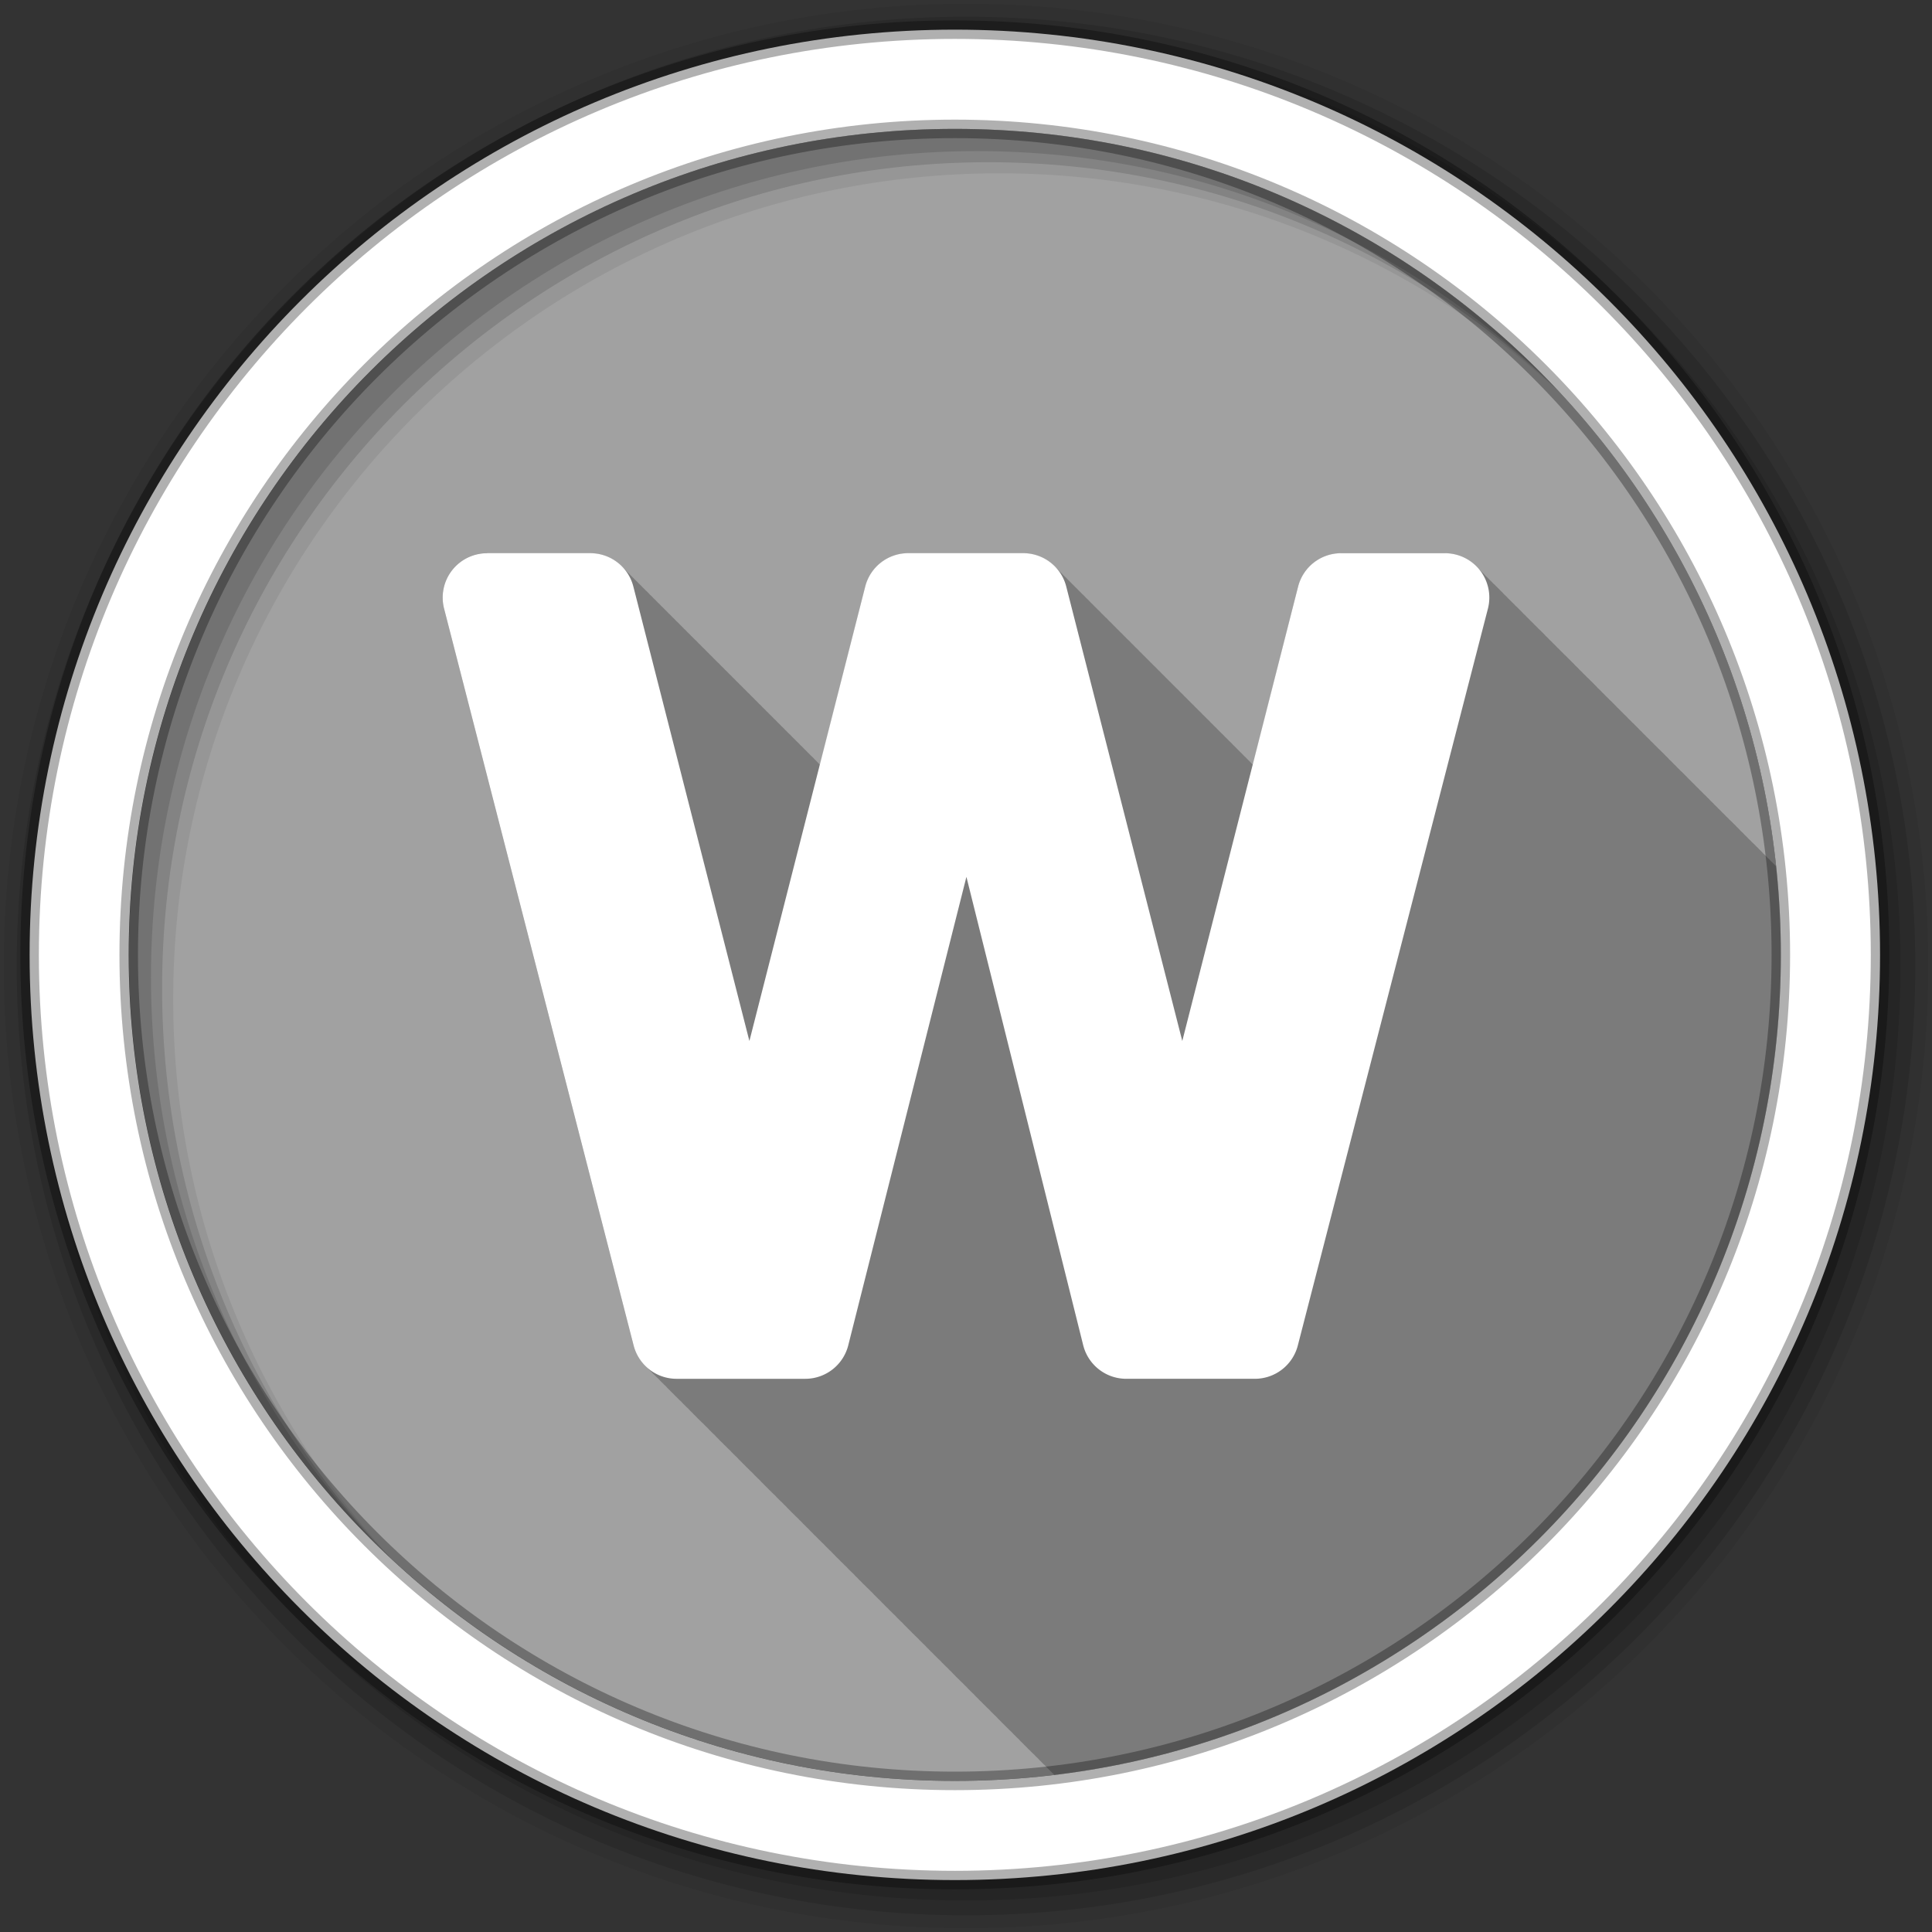 <svg height="512" viewBox="0 0 512 512" width="512" xmlns="http://www.w3.org/2000/svg">
 <rect x="0" y="0" width="512" height="512" fill="#333333" stroke="none"/>
 <path d="m471.95 253.05c0 120.9-98.01 218.9-218.9 218.9-120.9 0-218.9-98.01-218.9-218.9 0-120.9 98.01-218.9 218.9-218.9 120.9 0 218.9 98.01 218.9 218.9" fill="#a1a1a1" fill-rule="evenodd"/>
 <path d="m129.09 146.59c-3.638-.001-7.084 1.687-9.313 4.563-2.228 2.875-3 6.634-2.094 10.156l50.22 195.25c.599 2.317 1.869 4.333 3.563 5.844.331.376.687.733 1.063 1.063.311.347.651.693 1 1 .308.343.655.665 1 .969.331.37.658.738 1.031 1.063.268.297.548.545.844.813.326.375.662.733 1.031 1.063.331.376.687.733 1.063 1.063.311.347.651.693 1 1 .308.343.655.665 1 .969.331.37.658.738 1.031 1.063.278.307.567.568.875.844.32.365.639.709 1 1.031.312.354.649.687 1 1 .331.376.687.733 1.063 1.063.308.343.655.665 1 .969.312.35.649.691 1 1 .311.348.619.692.969 1 .292.327.612.614.938.906.316.36.643.713 1 1.031.331.376.687.733 1.063 1.063.311.347.651.693 1 1 .308.343.655.665 1 .969.331.37.658.738 1.031 1.063.268.297.548.545.844.813.326.375.662.733 1.031 1.063.331.376.687.733 1.063 1.063.311.347.651.693 1 1 .308.343.655.665 1 .969.331.37.658.738 1.031 1.063.268.297.548.545.844.813.326.375.662.733 1.031 1.063.331.376.687.733 1.063 1.063.311.347.651.693 1 1 .308.343.655.665 1 .969.331.37.658.738 1.031 1.063.278.307.567.568.875.844.314.359.646.683 1 1 .316.36.643.713 1 1.031.331.376.687.733 1.063 1.063.308.343.655.665 1 .969.312.35.649.691 1 1 .331.37.658.738 1.031 1.063.268.297.548.545.844.813.326.375.662.733 1.031 1.063.331.376.687.733 1.063 1.063.311.347.651.693 1 1 .308.343.655.665 1 .969.331.37.658.738 1.031 1.063.268.297.548.545.844.813.326.375.662.733 1.031 1.063.331.376.687.733 1.063 1.063.311.347.651.693 1 1 .308.343.655.665 1 .969.331.37.658.738 1.031 1.063.268.297.548.545.844.813.326.375.662.733 1.031 1.063.312.354.649.687 1 1 .331.376.687.733 1.063 1.063.308.343.655.665 1 .969.312.35.649.691 1 1 .311.348.619.692.969 1 .292.327.612.614.938.906.316.36.643.713 1 1.031.331.376.687.733 1.063 1.063.311.347.651.693 1 1 .308.343.655.665 1 .969.331.37.658.738 1.031 1.063.268.297.548.545.844.813.326.375.662.733 1.031 1.063.331.376.687.733 1.063 1.063.311.347.651.693 1 1 .308.343.655.665 1 .969.331.37.658.738 1.031 1.063.268.297.548.545.844.813.326.375.662.733 1.031 1.063.331.376.687.733 1.063 1.063.311.347.651.693 1 1 .308.343.655.665 1 .969.331.37.658.738 1.031 1.063.278.307.567.568.875.844.314.359.646.683 1 1 .316.36.643.713 1 1.031.331.376.687.733 1.063 1.063.308.343.655.665 1 .969.312.35.649.691 1 1 .331.37.658.738 1.031 1.063.268.297.548.545.844.813.326.375.662.733 1.031 1.063.331.376.687.733 1.063 1.063.311.347.651.693 1 1 .308.343.655.665 1 .969.331.37.658.738 1.031 1.063.268.297.548.545.844.813.326.375.662.733 1.031 1.063.331.376.687.733 1.063 1.063.311.347.651.693 1 1 .308.343.655.665 1 .969.331.37.658.738 1.031 1.063.268.297.548.545.844.813.326.375.662.733 1.031 1.063.312.354.649.687 1 1 .331.376.687.733 1.063 1.063.308.343.655.665 1 .969.312.35.649.691 1 1 .311.348.619.692.969 1 .292.327.612.614.938.906.316.36.643.713 1 1.031.331.376.687.733 1.063 1.063.132.147.294.267.438.406 108.45-13.03 192.5-105.31 192.5-217.28 0-7.942-.425-15.808-1.25-23.531-.115-.106-.226-.208-.344-.313-.311-.353-.652-.69-1-1-.311-.353-.652-.69-1-1-.344-.39-.706-.756-1.094-1.094-.314-.348-.619-.695-.969-1-.289-.32-.587-.622-.906-.906-.33-.374-.692-.705-1.063-1.031-.296-.331-.609-.645-.938-.938-.311-.353-.652-.69-1-1-.344-.39-.706-.756-1.094-1.094-.314-.348-.619-.695-.969-1-.289-.32-.587-.622-.906-.906-.33-.374-.692-.705-1.063-1.031-.296-.331-.609-.645-.938-.938-.311-.353-.652-.69-1-1-.344-.39-.706-.756-1.094-1.094-.289-.32-.587-.622-.906-.906-.327-.37-.664-.708-1.031-1.031-.302-.339-.601-.67-.938-.969-.31-.352-.653-.659-1-.969-.311-.353-.652-.69-1-1-.311-.353-.652-.69-1-1-.314-.356-.649-.687-1-1-.327-.37-.664-.708-1.031-1.031-.302-.339-.601-.67-.938-.969-.33-.374-.692-.705-1.063-1.031-.296-.331-.609-.645-.938-.938-.311-.353-.652-.69-1-1-.344-.39-.706-.756-1.094-1.094-.314-.348-.619-.695-.969-1-.289-.32-.587-.622-.906-.906-.33-.374-.692-.705-1.063-1.031-.296-.331-.609-.645-.938-.938-.311-.353-.652-.69-1-1-.344-.39-.706-.756-1.094-1.094-.289-.32-.587-.622-.906-.906-.327-.37-.664-.708-1.031-1.031-.302-.339-.601-.67-.938-.969-.31-.352-.653-.659-1-.969-.311-.353-.652-.69-1-1-.344-.39-.706-.756-1.094-1.094-.289-.32-.587-.622-.906-.906-.327-.37-.664-.708-1.031-1.031-.302-.339-.601-.67-.938-.969-.31-.352-.653-.659-1-.969-.311-.353-.652-.69-1-1-.311-.353-.652-.69-1-1-.344-.39-.706-.756-1.094-1.094-.314-.348-.619-.695-.969-1-.289-.32-.587-.622-.906-.906-.33-.374-.692-.705-1.063-1.031-.296-.331-.609-.645-.938-.938-.311-.353-.652-.69-1-1-.344-.39-.706-.756-1.094-1.094-.314-.348-.619-.695-.969-1-.289-.32-.587-.622-.906-.906-.33-.374-.692-.705-1.063-1.031-.296-.331-.609-.645-.938-.938-.311-.353-.652-.69-1-1-.344-.39-.706-.756-1.094-1.094-.289-.32-.587-.622-.906-.906-.327-.37-.664-.708-1.031-1.031-.302-.339-.601-.67-.938-.969-.31-.352-.653-.659-1-.969-.311-.353-.652-.69-1-1-.311-.353-.652-.69-1-1-.314-.356-.649-.687-1-1-.327-.37-.664-.708-1.031-1.031-.302-.339-.601-.67-.938-.969-.33-.374-.692-.705-1.063-1.031-.296-.331-.609-.645-.938-.938-.311-.353-.652-.69-1-1-.344-.39-.706-.756-1.094-1.094-.314-.348-.619-.695-.969-1-.289-.32-.587-.622-.906-.906-.33-.374-.692-.705-1.063-1.031-.296-.331-.609-.645-.938-.938-.311-.353-.652-.69-1-1-.344-.39-.706-.756-1.094-1.094-.289-.32-.587-.622-.906-.906-2.225-2.518-5.428-4-8.813-4h-27.5c-5.374.002-10.08 3.667-11.406 8.875-.023.092-6.247 24.701-11.969 47.16-.112-.108-.227-.209-.344-.313-.368-.413-.736-.831-1.156-1.188-.271-.292-.545-.581-.844-.844-.304-.34-.628-.667-.969-.969-.267-.3-.549-.573-.844-.844-.307-.358-.654-.683-1-1-.355-.414-.749-.797-1.156-1.156-.311-.348-.651-.692-1-1-.363-.407-.742-.805-1.156-1.156-.252-.272-.505-.535-.781-.781-.321-.363-.67-.711-1.031-1.031-.265-.298-.55-.575-.844-.844-.355-.414-.749-.797-1.156-1.156-.311-.348-.651-.692-1-1-.363-.407-.742-.805-1.156-1.156-.252-.272-.505-.535-.781-.781-.321-.363-.67-.711-1.031-1.031-.267-.3-.549-.573-.844-.844-.307-.358-.654-.683-1-1-.355-.414-.749-.797-1.156-1.156-.363-.407-.742-.805-1.156-1.156-.262-.283-.524-.557-.813-.813-.313-.352-.648-.689-1-1-.267-.3-.549-.573-.844-.844-.307-.358-.654-.683-1-1-.355-.414-.749-.797-1.156-1.156-.363-.407-.742-.805-1.156-1.156-.271-.292-.545-.581-.844-.844-.294-.328-.61-.645-.938-.938-.321-.363-.67-.711-1.031-1.031-.265-.298-.55-.575-.844-.844-.355-.414-.749-.797-1.156-1.156-.311-.348-.651-.692-1-1-.363-.407-.742-.805-1.156-1.156-.252-.272-.505-.535-.781-.781-.321-.363-.67-.711-1.031-1.031-.267-.3-.549-.573-.844-.844-.307-.358-.654-.683-1-1-.355-.414-.749-.797-1.156-1.156-.363-.406-.742-.805-1.156-1.156-.252-.272-.505-.535-.781-.781-.321-.363-.67-.711-1.031-1.031-.267-.3-.549-.573-.844-.844-.307-.358-.654-.683-1-1-.355-.414-.749-.797-1.156-1.156-.363-.406-.742-.805-1.156-1.156-.271-.292-.545-.581-.844-.844-.304-.34-.628-.667-.969-.969-.267-.3-.549-.573-.844-.844-.307-.358-.654-.683-1-1-.355-.414-.749-.797-1.156-1.156-.311-.348-.651-.692-1-1-.363-.406-.742-.805-1.156-1.156-2.17-2.34-5.235-3.78-8.594-3.781h-30.5c-5.374.002-10.08 3.667-11.406 8.875-.023.092-6.247 24.701-11.969 47.16-.112-.108-.227-.209-.344-.313-.316-.355-.645-.718-1-1.031-.363-.407-.742-.805-1.156-1.156-.252-.272-.505-.535-.781-.781-.305-.345-.627-.663-.969-.969-.312-.355-.649-.686-1-1-.331-.377-.687-.731-1.063-1.063-.311-.348-.651-.692-1-1-.363-.407-.742-.805-1.156-1.156-.262-.283-.524-.557-.813-.813-.313-.352-.648-.689-1-1-.295-.331-.608-.642-.938-.938-.331-.377-.687-.731-1.063-1.063-.311-.348-.651-.692-1-1-.311-.348-.651-.692-1-1-.306-.343-.625-.665-.969-.969-.302-.34-.63-.667-.969-.969-.305-.345-.627-.663-.969-.969-.312-.355-.649-.686-1-1-.331-.377-.687-.731-1.063-1.063-.311-.348-.651-.692-1-1-.326-.365-.664-.711-1.031-1.031-.288-.32-.586-.62-.906-.906-.305-.345-.627-.663-.969-.969-.312-.355-.649-.686-1-1-.331-.377-.687-.731-1.063-1.063-.311-.348-.651-.692-1-1-.363-.407-.742-.805-1.156-1.156-.252-.272-.505-.535-.781-.781-.321-.363-.67-.711-1.031-1.031-.295-.331-.608-.642-.938-.938-.331-.377-.687-.731-1.063-1.063-.311-.348-.651-.692-1-1-.363-.407-.742-.805-1.156-1.156-.262-.283-.524-.557-.813-.813-.302-.34-.63-.667-.969-.969-.305-.345-.627-.663-.969-.969-.312-.355-.649-.686-1-1-.331-.377-.687-.731-1.063-1.063-.311-.348-.651-.692-1-1-.326-.365-.664-.711-1.031-1.031-.288-.32-.586-.62-.906-.906-.305-.345-.627-.663-.969-.969-.312-.355-.649-.686-1-1-.331-.377-.687-.731-1.063-1.063-.311-.348-.651-.692-1-1-.363-.406-.742-.805-1.156-1.156-.252-.272-.505-.535-.781-.781-.305-.345-.627-.663-.969-.969-.312-.355-.649-.686-1-1-.331-.377-.687-.731-1.063-1.063-.311-.348-.651-.692-1-1-.363-.406-.742-.805-1.156-1.156-2.17-2.34-5.235-3.78-8.594-3.781h-27.375" fill-opacity=".235"/>
 <path d="m129.08 146.61a11.76 11.76 0 0 0 -11.391 14.699l50.23 195.27a11.76 11.76 0 0 0 11.391 8.819h34.1a11.76 11.76 0 0 0 11.391-8.893l31.31-124.13 30.94 124.09a11.76 11.76 0 0 0 11.391 8.929h34.1a11.76 11.76 0 0 0 11.391-8.819l50.38-195.27a11.76 11.76 0 0 0 -11.391-14.699h-27.523a11.76 11.76 0 0 0 -11.391 8.856l-30.69 120.41-30.75-120.42a11.76 11.76 0 0 0 -11.391-8.856h-30.499a11.76 11.76 0 0 0 -11.39 8.86l-30.69 120.42-30.75-120.42a11.76 11.76 0 0 0 -11.391-8.856h-27.376" fill="#ffffff"/>
 <g fill-rule="evenodd">
  <path d="m256 1c-140.83 0-255 114.17-255 255s114.17 255 255 255 255-114.17 255-255-114.17-255-255-255m8.827 44.931c120.9 0 218.9 98 218.9 218.9s-98 218.9-218.9 218.9-218.93-98-218.93-218.9 98.03-218.9 218.93-218.9" fill-opacity=".067"/>
  <g fill-opacity=".129">
   <path d="m256 4.433c-138.94 0-251.57 112.63-251.57 251.57s112.63 251.57 251.57 251.57 251.57-112.63 251.57-251.57-112.63-251.57-251.57-251.57m5.885 38.556c120.9 0 218.9 98 218.9 218.9s-98 218.9-218.9 218.9-218.93-98-218.93-218.9 98.03-218.9 218.93-218.9"/>
   <path d="m256 8.356c-136.77 0-247.64 110.87-247.64 247.64s110.87 247.64 247.64 247.64 247.64-110.87 247.64-247.64-110.87-247.64-247.64-247.64m2.942 31.691c120.9 0 218.9 98 218.9 218.9s-98 218.9-218.9 218.9-218.93-98-218.93-218.9 98.03-218.9 218.93-218.9"/>
  </g>
  <path d="m253.04 7.859c-135.42 0-245.19 109.78-245.19 245.19 0 135.42 109.78 245.19 245.19 245.19 135.42 0 245.19-109.78 245.19-245.19 0-135.42-109.78-245.19-245.19-245.19zm0 26.297c120.9 0 218.9 98 218.9 218.9s-98 218.9-218.9 218.9-218.93-98-218.93-218.9 98.03-218.9 218.93-218.9z" fill="#ffffff" stroke="#000000" stroke-opacity=".31" stroke-width="4.904"/>
 </g>
</svg>
